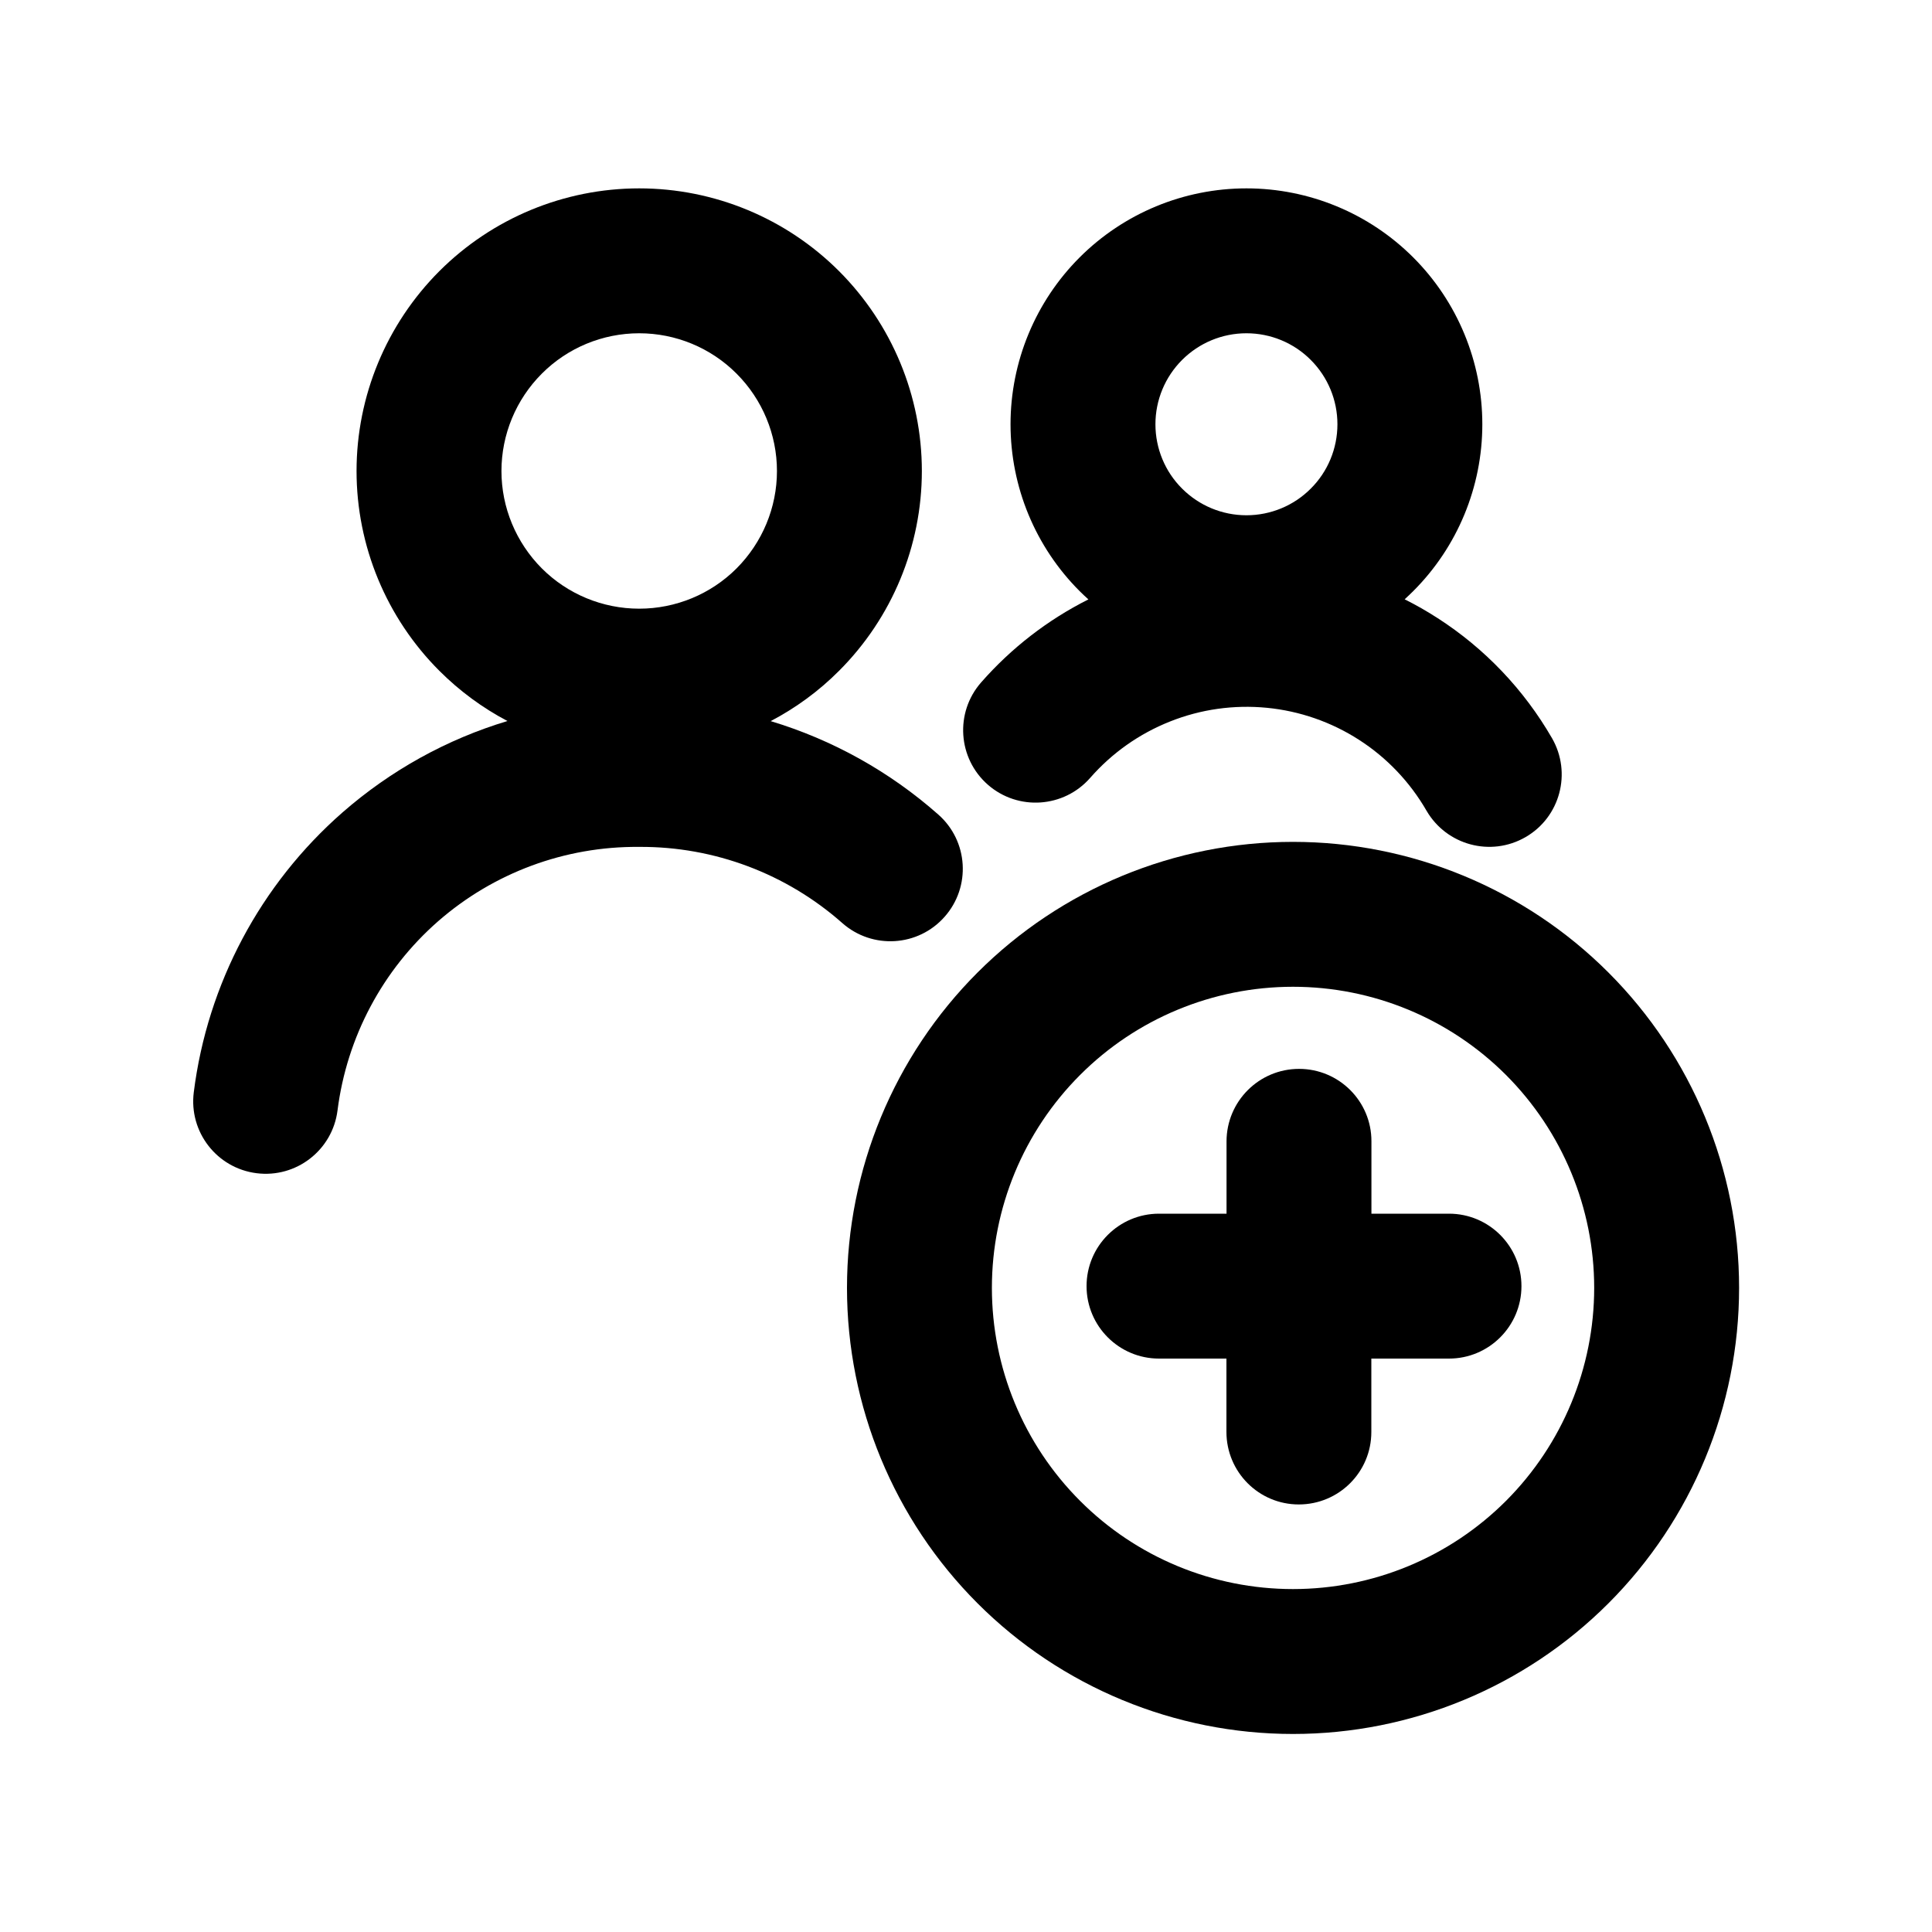 <svg width="23" height="23" viewBox="0 0 20 20" fill="none" xmlns="http://www.w3.org/2000/svg">
<path fill-rule="evenodd" clip-rule="evenodd" d="M6.617 1.95C5.841 1.95 5.097 2.258 4.548 2.807C4 3.356 3.691 4.1 3.691 4.876C3.691 5.652 4 6.396 4.548 6.944C4.758 7.154 4.995 7.328 5.253 7.464C4.628 7.652 4.046 7.973 3.547 8.409C2.696 9.154 2.147 10.185 2.006 11.307C1.954 11.718 2.245 12.093 2.656 12.145C3.067 12.197 3.442 11.906 3.494 11.495C3.59 10.737 3.96 10.041 4.534 9.538C5.109 9.035 5.848 8.761 6.612 8.767L6.621 8.767C7.394 8.763 8.141 9.044 8.72 9.556C9.031 9.83 9.505 9.801 9.779 9.49C10.053 9.18 10.024 8.706 9.713 8.432C9.207 7.985 8.615 7.657 7.978 7.465C8.237 7.329 8.476 7.155 8.686 6.944C9.234 6.396 9.543 5.652 9.543 4.876C9.543 4.1 9.234 3.356 8.686 2.807C8.137 2.258 7.393 1.95 6.617 1.95ZM5.609 3.868C5.876 3.6 6.239 3.45 6.617 3.45C6.995 3.45 7.358 3.6 7.625 3.868C7.892 4.135 8.043 4.498 8.043 4.876C8.043 5.254 7.892 5.616 7.625 5.884C7.358 6.151 6.995 6.301 6.617 6.301C6.239 6.301 5.876 6.151 5.609 5.884C5.342 5.616 5.191 5.254 5.191 4.876C5.191 4.498 5.342 4.135 5.609 3.868Z" fill="currentColor"/>
<path fill-rule="evenodd" clip-rule="evenodd" d="M11.176 2.665C11.634 2.207 12.255 1.95 12.903 1.95C13.551 1.95 14.172 2.207 14.63 2.665C15.088 3.123 15.345 3.745 15.345 4.392C15.345 5.04 15.088 5.661 14.63 6.119C14.601 6.148 14.571 6.176 14.541 6.204C14.657 6.262 14.771 6.327 14.881 6.398C15.37 6.712 15.776 7.139 16.066 7.641C16.273 8 16.151 8.459 15.792 8.666C15.433 8.873 14.975 8.75 14.767 8.392C14.596 8.096 14.357 7.844 14.069 7.659C13.782 7.474 13.454 7.36 13.114 7.327C12.773 7.294 12.43 7.342 12.112 7.469C11.794 7.595 11.511 7.795 11.286 8.052C11.013 8.364 10.539 8.396 10.227 8.124C9.915 7.851 9.883 7.377 10.156 7.065C10.468 6.709 10.845 6.417 11.267 6.205C11.236 6.177 11.206 6.149 11.176 6.119C10.718 5.661 10.461 5.04 10.461 4.392C10.461 3.745 10.718 3.123 11.176 2.665ZM12.903 3.45C12.653 3.45 12.414 3.549 12.237 3.726C12.06 3.903 11.961 4.142 11.961 4.392C11.961 4.642 12.06 4.882 12.237 5.058C12.414 5.235 12.653 5.334 12.903 5.334C13.153 5.334 13.393 5.235 13.569 5.058C13.746 4.882 13.845 4.642 13.845 4.392C13.845 4.142 13.746 3.903 13.569 3.726C13.393 3.549 13.153 3.45 12.903 3.45Z" fill="currentColor"/>
<path d="M13.448 11.065C13.862 11.065 14.198 11.401 14.197 11.815L14.197 12.564L15 12.564C15.414 12.564 15.75 12.9 15.75 13.314C15.75 13.728 15.414 14.064 15 14.064L14.196 14.064L14.196 14.824C14.196 15.239 13.86 15.574 13.445 15.574C13.031 15.574 12.696 15.238 12.696 14.823L12.696 14.064L11.998 14.064C11.584 14.064 11.248 13.728 11.248 13.314C11.248 12.9 11.584 12.564 11.998 12.564L12.697 12.564L12.697 11.815C12.698 11.4 13.034 11.065 13.448 11.065Z" fill="currentColor"/>
<path fill-rule="evenodd" clip-rule="evenodd" d="M10.12 10.067C10.986 9.201 12.161 8.715 13.385 8.715C14.61 8.715 15.784 9.201 16.65 10.067C17.516 10.933 18.003 12.108 18.003 13.332C18.003 14.557 17.516 15.732 16.65 16.598C15.784 17.464 14.61 17.95 13.385 17.95C12.161 17.95 10.986 17.464 10.12 16.598C9.254 15.732 8.768 14.557 8.768 13.332C8.768 12.108 9.254 10.933 10.12 10.067ZM13.385 10.215C12.558 10.215 11.765 10.543 11.181 11.128C10.596 11.713 10.268 12.506 10.268 13.332C10.268 14.159 10.596 14.952 11.181 15.537C11.765 16.122 12.558 16.45 13.385 16.45C14.212 16.45 15.005 16.122 15.59 15.537C16.174 14.952 16.503 14.159 16.503 13.332C16.503 12.506 16.174 11.713 15.59 11.128C15.005 10.543 14.212 10.215 13.385 10.215Z" fill="currentColor"/>
</svg>
